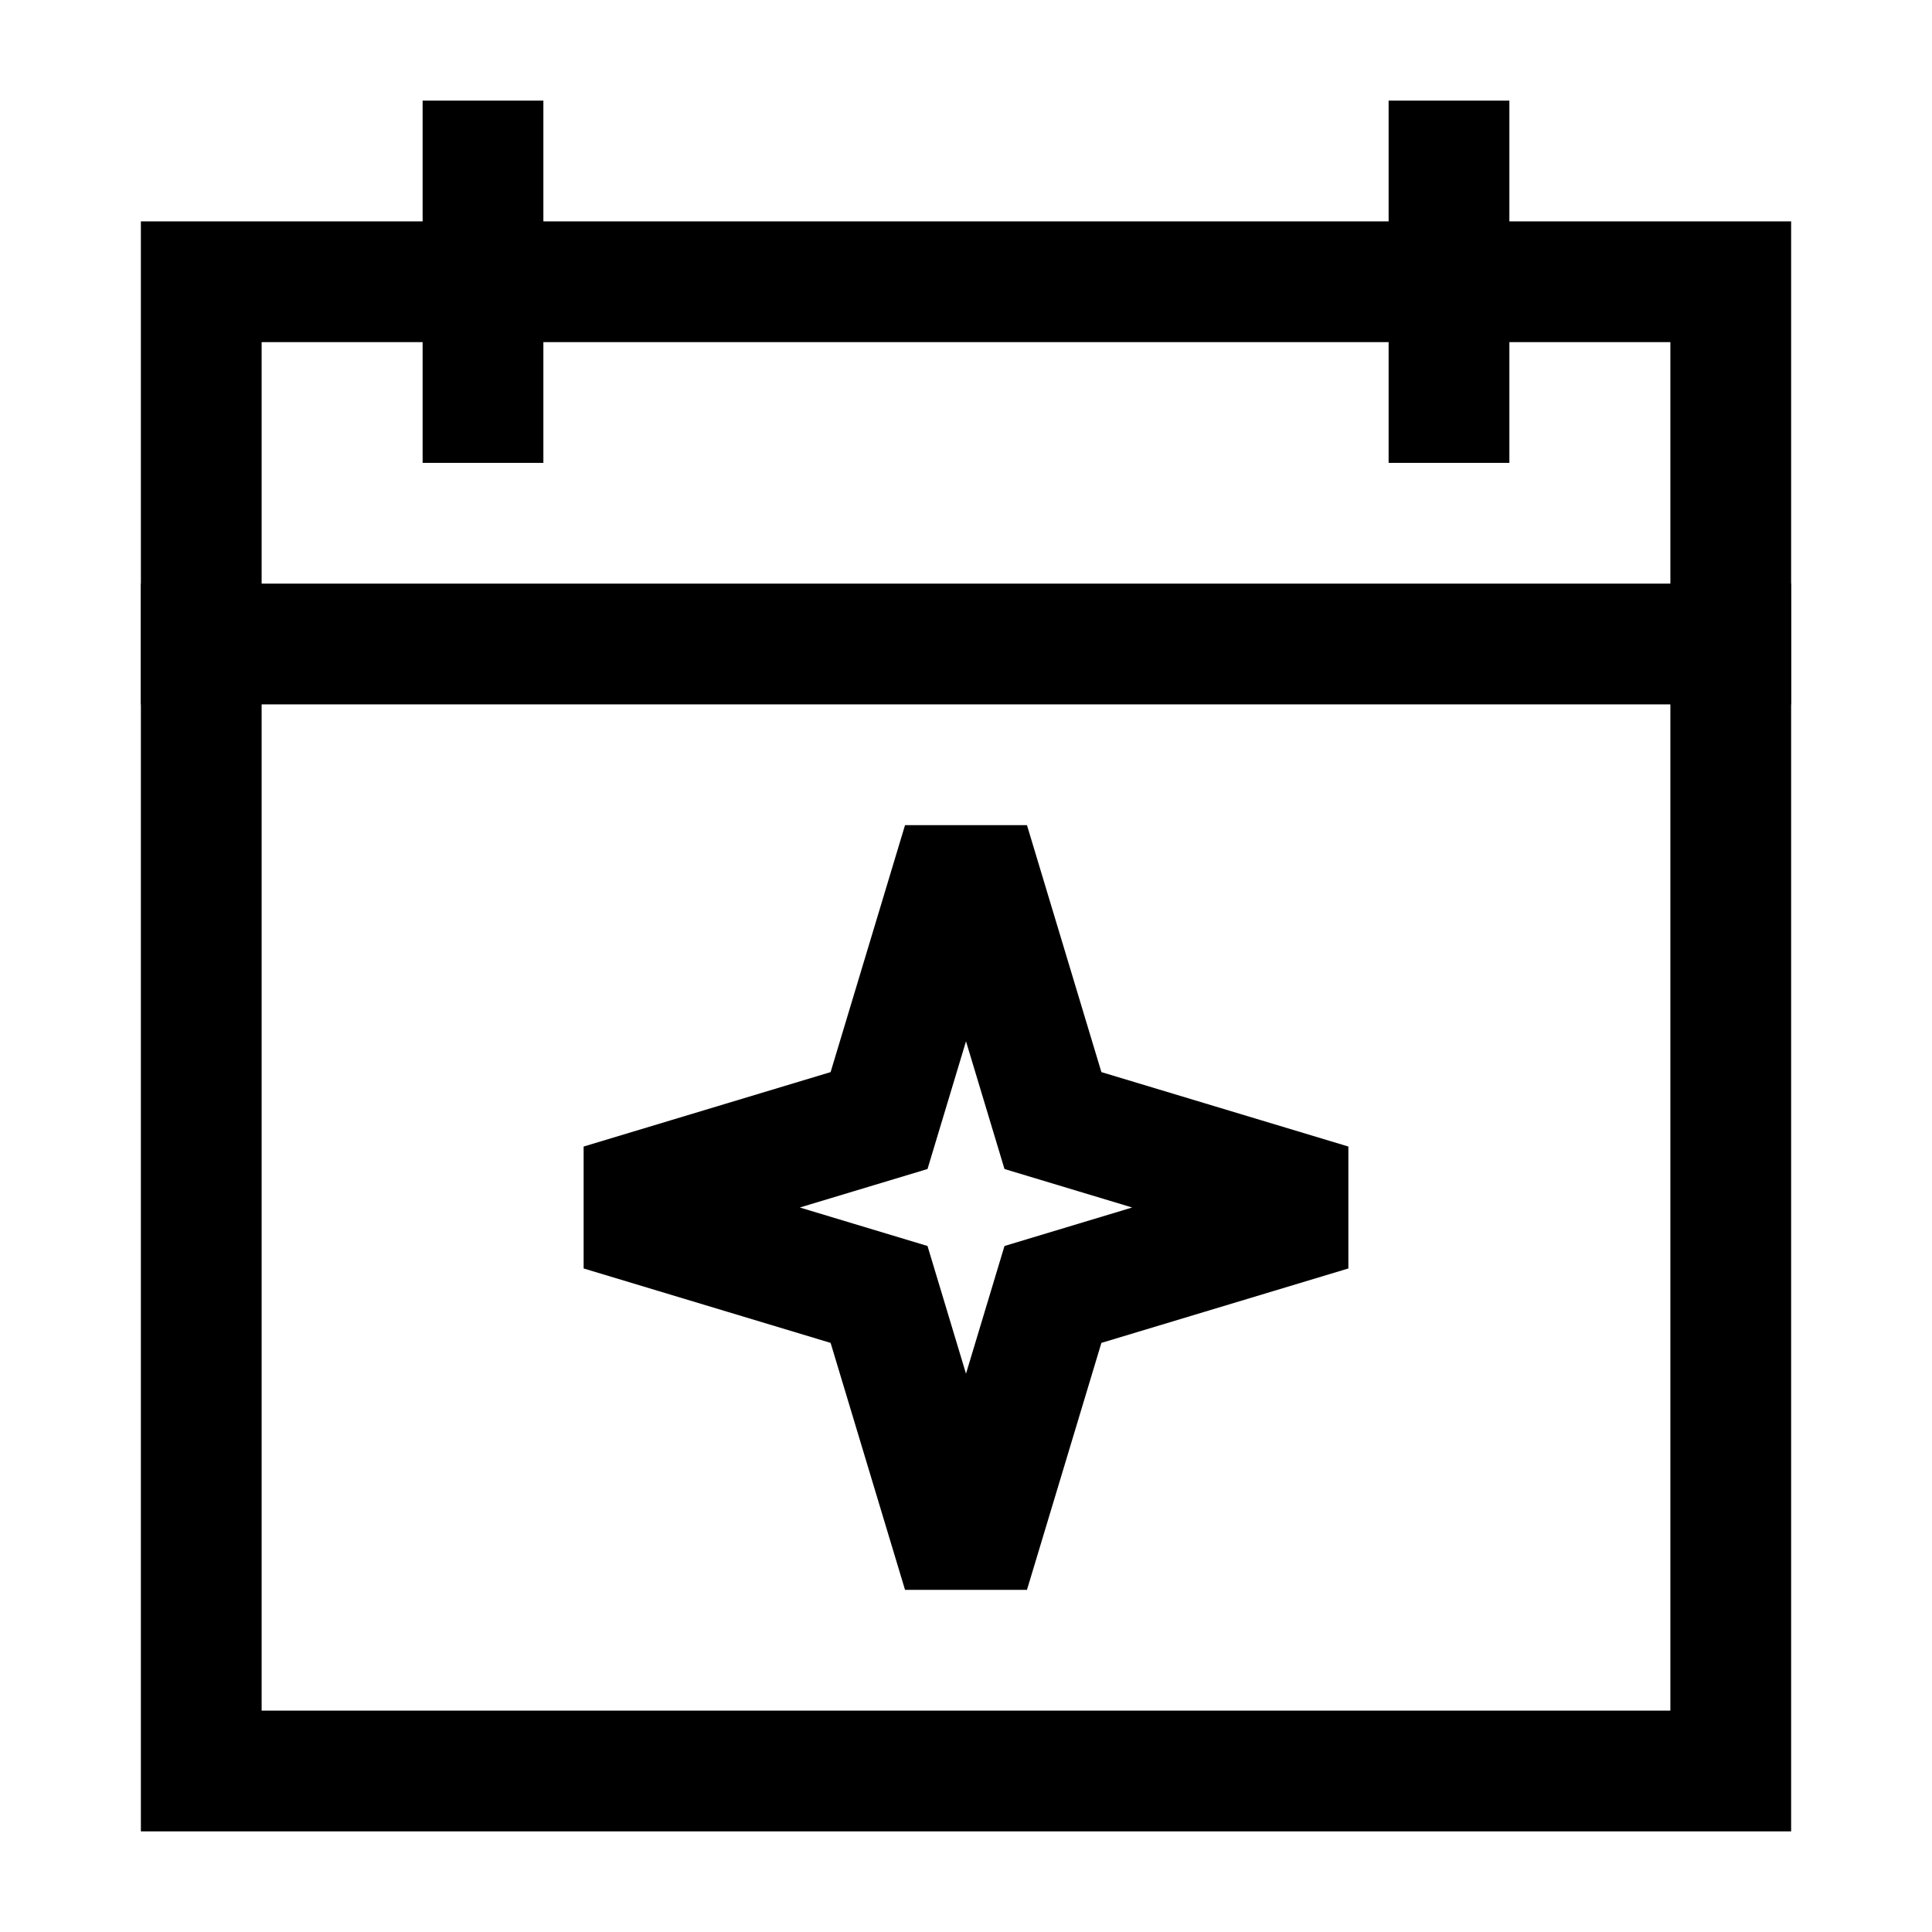 <svg width="24" height="24" viewBox="0 0 24 24" fill="none" xmlns="http://www.w3.org/2000/svg">
    <path d="M18 2V5M6 2V5" stroke="currentColor" stroke-width="1.5" stroke-linecap="square"/>
    <path d="M2.5 3.5H21.5V22H2.5V3.5Z" stroke="currentColor" stroke-width="1.5" stroke-linecap="square"/>
    <path d="M2.5 8H21.5" stroke="currentColor" stroke-width="1.5" stroke-linecap="square"/>
    <path d="M11.8 11H12.2L13.08 13.92L16 14.8V15.2L13.08 16.08L12.2 19H11.8L10.92 16.08L8 15.2V14.8L10.92 13.92L11.8 11Z" stroke="currentColor" stroke-width="1.5" stroke-linecap="square"/>
</svg>

